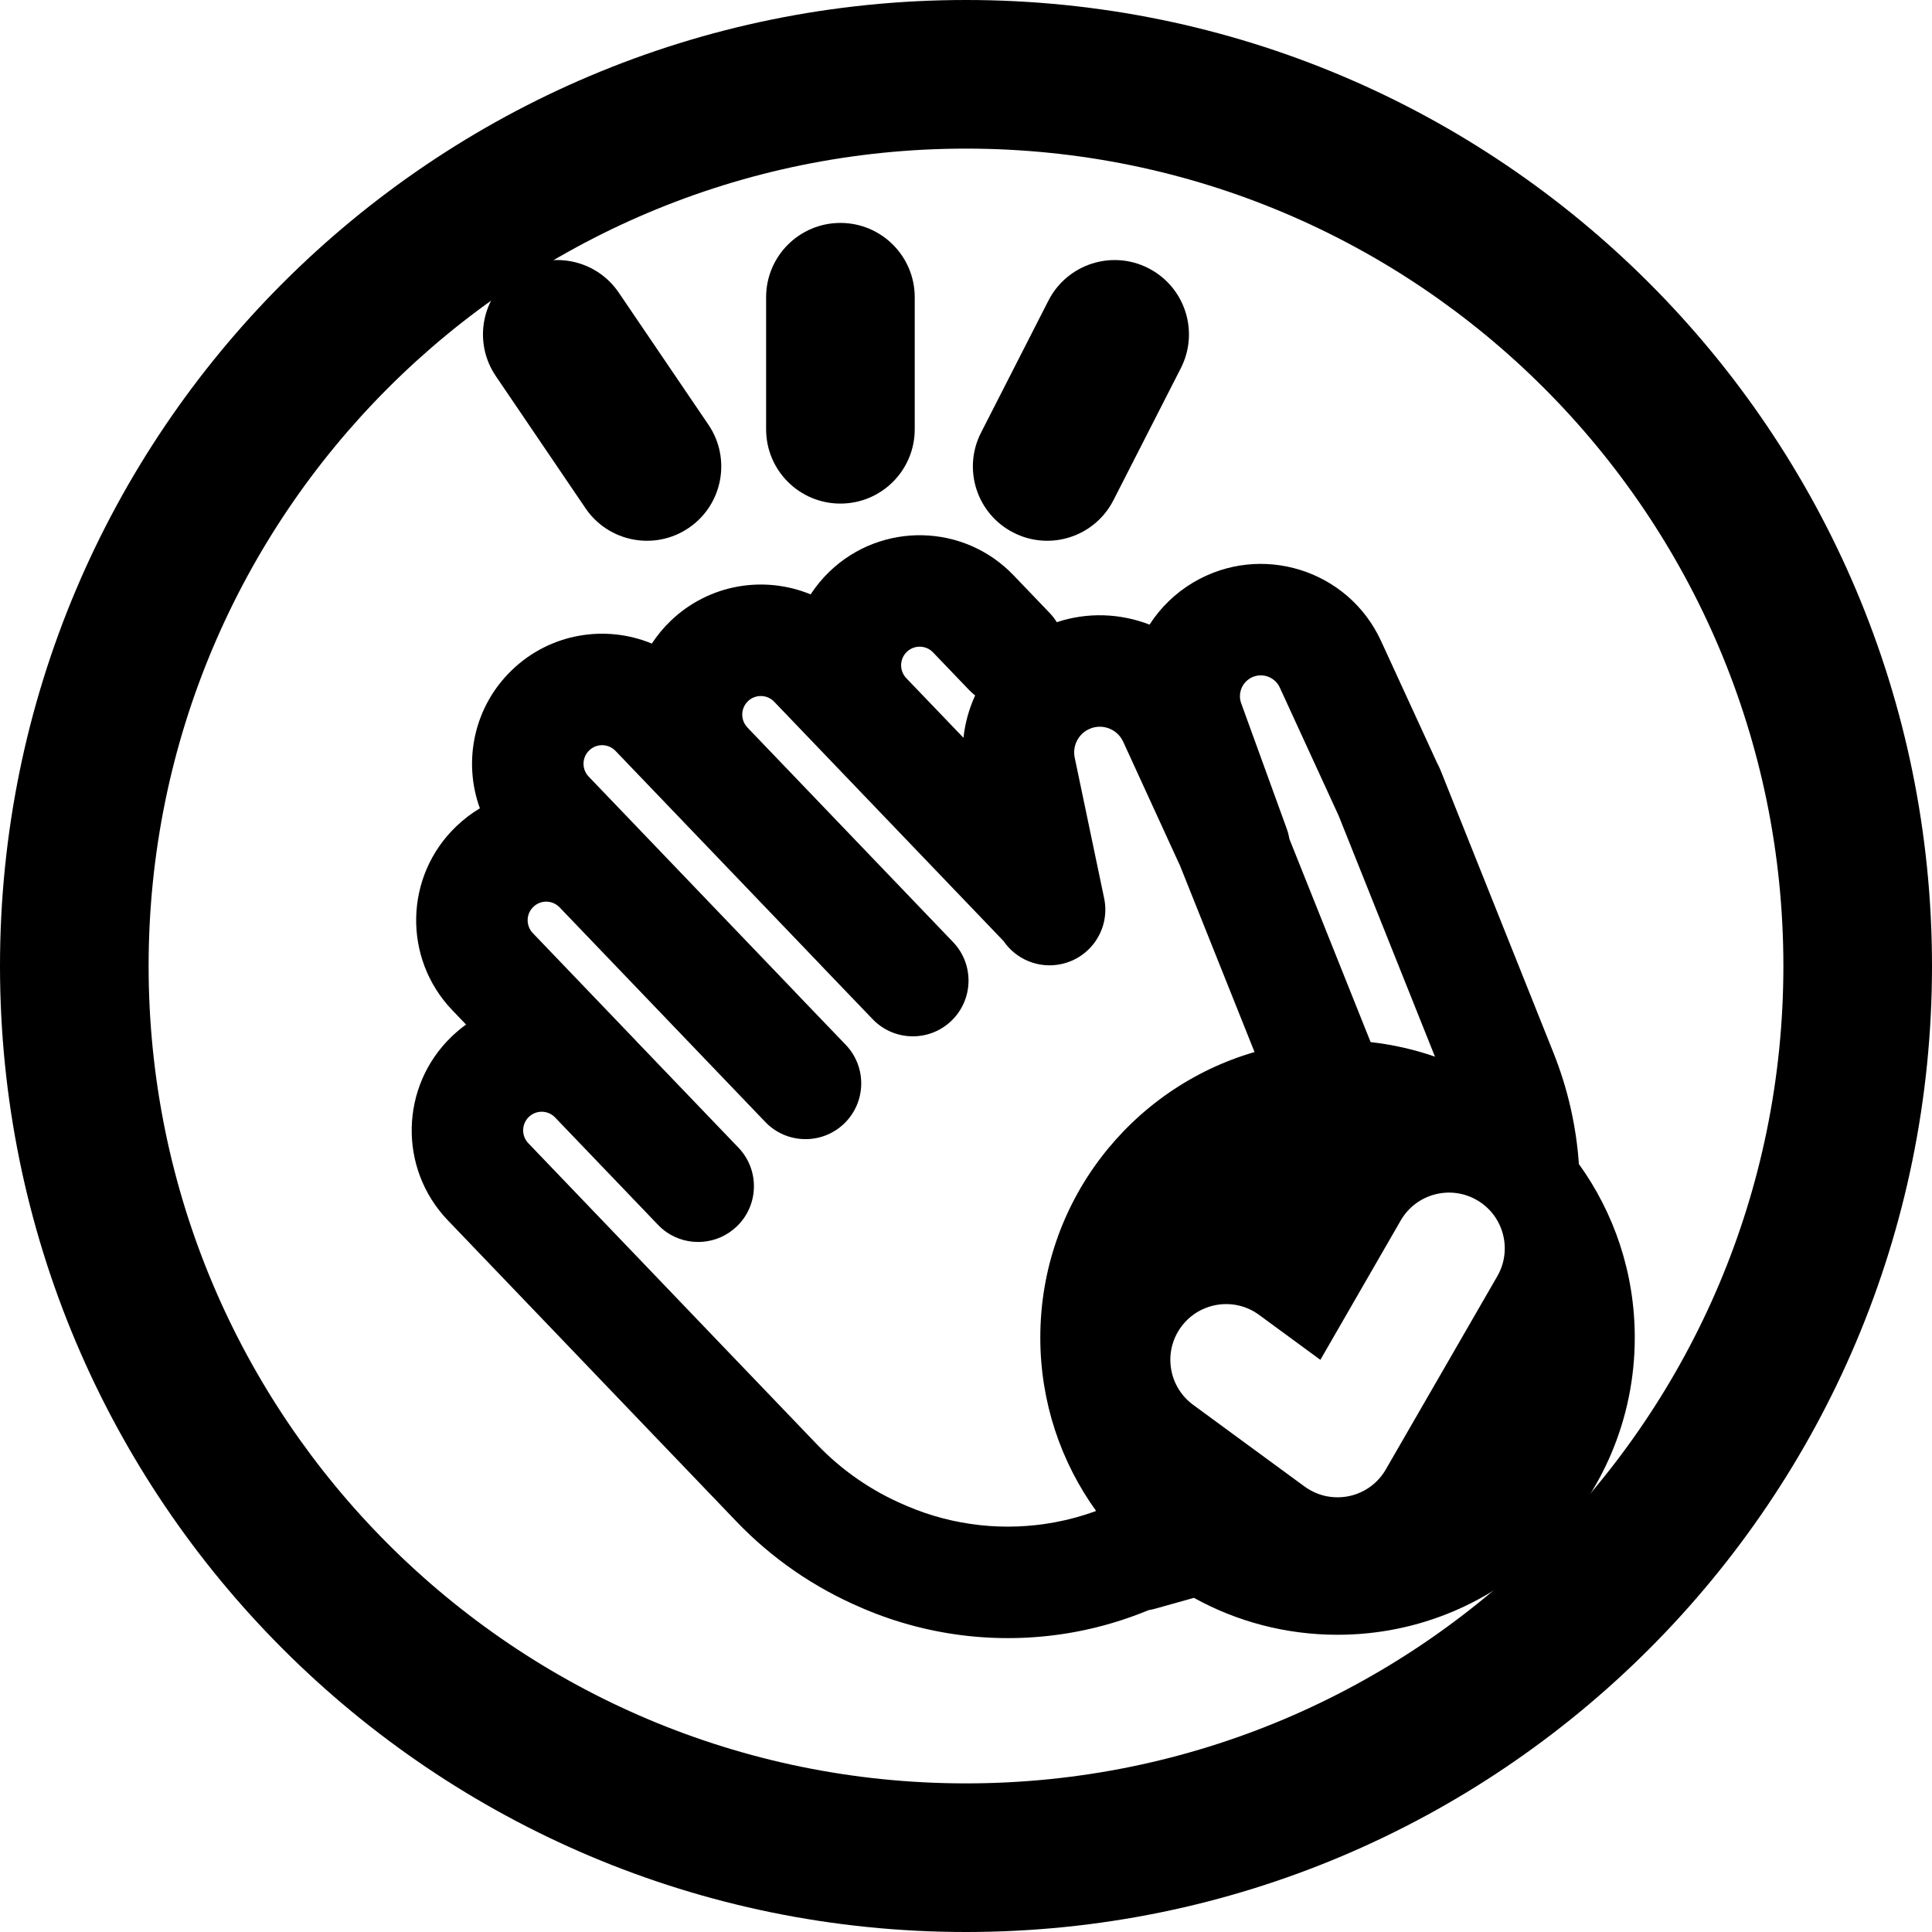 <svg width="20" height="20" viewBox="0 0 26 26" fill="none" xmlns="http://www.w3.org/2000/svg"><g transform="translate(3, 3)"><g><path fill-rule="evenodd" clip-rule="evenodd" d="M3.938 0.673C4.395 0.362 5.017 0.481 5.327 0.938L6.534 2.716C6.844 3.173 6.725 3.795 6.268 4.105C5.811 4.415 5.189 4.296 4.879 3.839L3.673 2.062C3.362 1.605 3.481 0.983 3.938 0.673Z" fill="currentColor"/><path fill-rule="evenodd" clip-rule="evenodd" d="M12.454 0.609C11.963 0.358 11.36 0.554 11.109 1.046L10.202 2.823C9.951 3.315 10.146 3.917 10.639 4.168C11.13 4.419 11.733 4.224 11.984 3.732L12.891 1.955C13.142 1.463 12.947 0.86 12.454 0.609Z" fill="currentColor"/><path fill-rule="evenodd" clip-rule="evenodd" d="M8.31 5.70238e-05C8.862 5.69982e-05 9.31 0.448 9.31 1L9.31 2.777C9.31 3.33 8.862 3.777 8.31 3.777C7.757 3.777 7.31 3.33 7.31 2.777L7.31 1C7.31 0.448 7.757 5.70495e-05 8.31 5.70238e-05Z" fill="currentColor"/><path fill-rule="evenodd" clip-rule="evenodd" d="M9.966 6.929C9.987 6.731 10.041 6.538 10.123 6.359C10.094 6.336 10.067 6.312 10.041 6.285L9.557 5.78C9.462 5.68 9.303 5.677 9.204 5.772C9.104 5.868 9.101 6.026 9.196 6.126L9.966 6.929ZM11.222 5.373C11.637 5.235 12.079 5.254 12.47 5.406C12.616 5.179 12.815 4.983 13.059 4.838C13.969 4.299 15.145 4.666 15.586 5.627L16.34 7.268C16.356 7.298 16.371 7.328 16.384 7.36L17.907 11.171C18.1 11.655 18.213 12.159 18.248 12.665C18.721 13.322 19 14.129 19 15C19 17.209 17.209 19 15 19C14.299 19 13.64 18.82 13.067 18.503L12.55 18.648C12.52 18.657 12.489 18.663 12.459 18.668C12.142 18.799 11.812 18.898 11.474 18.961C10.513 19.14 9.521 19.032 8.621 18.649L8.587 18.634C7.956 18.365 7.385 17.971 6.911 17.476L6.056 16.584L5.794 16.311L4.5 14.96L4.499 14.959L3.027 13.423C2.358 12.725 2.382 11.617 3.08 10.948C3.141 10.89 3.205 10.836 3.272 10.788L3.087 10.595C2.418 9.897 2.442 8.789 3.14 8.121C3.239 8.026 3.346 7.945 3.458 7.878C3.228 7.246 3.375 6.51 3.892 6.015C4.409 5.519 5.151 5.404 5.772 5.661C5.844 5.551 5.929 5.448 6.028 5.353C6.545 4.858 7.287 4.742 7.909 4.999C7.981 4.889 8.066 4.785 8.166 4.689C8.864 4.021 9.972 4.044 10.64 4.742L11.124 5.247C11.162 5.286 11.194 5.329 11.222 5.373ZM15.014 7.975L16.311 11.22C16.035 11.124 15.745 11.058 15.445 11.024L14.352 8.29C14.344 8.242 14.332 8.195 14.315 8.149L13.704 6.466C13.657 6.339 13.708 6.197 13.824 6.128C13.968 6.043 14.153 6.101 14.223 6.253L15.002 7.949C15.005 7.958 15.01 7.966 15.014 7.975ZM12.876 8.639L13.883 11.158C12.217 11.642 11 13.179 11 15C11 15.871 11.278 16.677 11.751 17.334C11.572 17.4 11.386 17.451 11.198 17.486C10.528 17.611 9.836 17.536 9.209 17.269L9.175 17.254C8.73 17.065 8.328 16.787 7.994 16.438L7.139 15.546L6.877 15.273L5.583 13.922L4.11 12.385C4.014 12.285 4.018 12.127 4.117 12.031C4.217 11.935 4.375 11.939 4.47 12.038L4.47 12.038L5.855 13.483C5.89 13.52 5.929 13.553 5.97 13.582C6.257 13.78 6.653 13.756 6.915 13.505C7.214 13.219 7.224 12.744 6.938 12.445L5.553 11.001L5.553 11L4.17 9.557C4.075 9.457 4.078 9.299 4.178 9.204C4.277 9.108 4.435 9.111 4.531 9.211L4.531 9.211L6.607 11.377L7.299 12.099C7.585 12.398 8.06 12.408 8.359 12.122C8.658 11.835 8.668 11.36 8.382 11.061L7.69 10.34L7.69 10.339L5.614 8.173L4.922 7.451C4.827 7.352 4.83 7.193 4.93 7.098C5.029 7.002 5.188 7.006 5.283 7.105L5.975 7.827L8.051 9.993L8.051 9.994L8.743 10.715C9.029 11.014 9.504 11.025 9.803 10.738C10.102 10.451 10.112 9.977 9.826 9.678L9.134 8.956L9.134 8.956L7.058 6.79L7.058 6.789C6.963 6.69 6.966 6.532 7.066 6.436C7.165 6.341 7.324 6.344 7.419 6.444L10.505 9.664C10.671 9.907 10.972 10.039 11.278 9.975C11.684 9.89 11.944 9.493 11.859 9.088L11.463 7.196C11.433 7.051 11.498 6.904 11.625 6.828C11.801 6.724 12.029 6.795 12.115 6.981L12.863 8.613C12.867 8.621 12.872 8.63 12.876 8.639ZM16.875 13.15C17.234 13.357 17.357 13.816 17.15 14.175L15.653 16.769C15.649 16.775 15.646 16.781 15.642 16.788C15.583 16.886 15.504 16.966 15.414 17.026C15.349 17.069 15.278 17.101 15.205 17.122C15.077 17.158 14.939 17.16 14.806 17.125C14.732 17.105 14.659 17.073 14.591 17.029C14.576 17.019 14.562 17.009 14.548 16.999L13.056 15.905C12.723 15.66 12.65 15.191 12.895 14.857C13.14 14.523 13.61 14.45 13.944 14.695L14.769 15.3L15.85 13.425C16.057 13.066 16.516 12.943 16.875 13.15Z" fill="currentColor"/></g></g><path fill-rule="evenodd" clip-rule="evenodd" d="M13 24C19.075 24 24 19.075 24 13C24 6.925 19.075 2 13 2C6.925 2 2 6.925 2 13C2 19.075 6.925 24 13 24ZM13 26C20.18 26 26 20.18 26 13C26 5.82 20.18 0 13 0C5.82 0 0 5.82 0 13C0 20.18 5.82 26 13 26Z" fill="currentColor"/></svg>